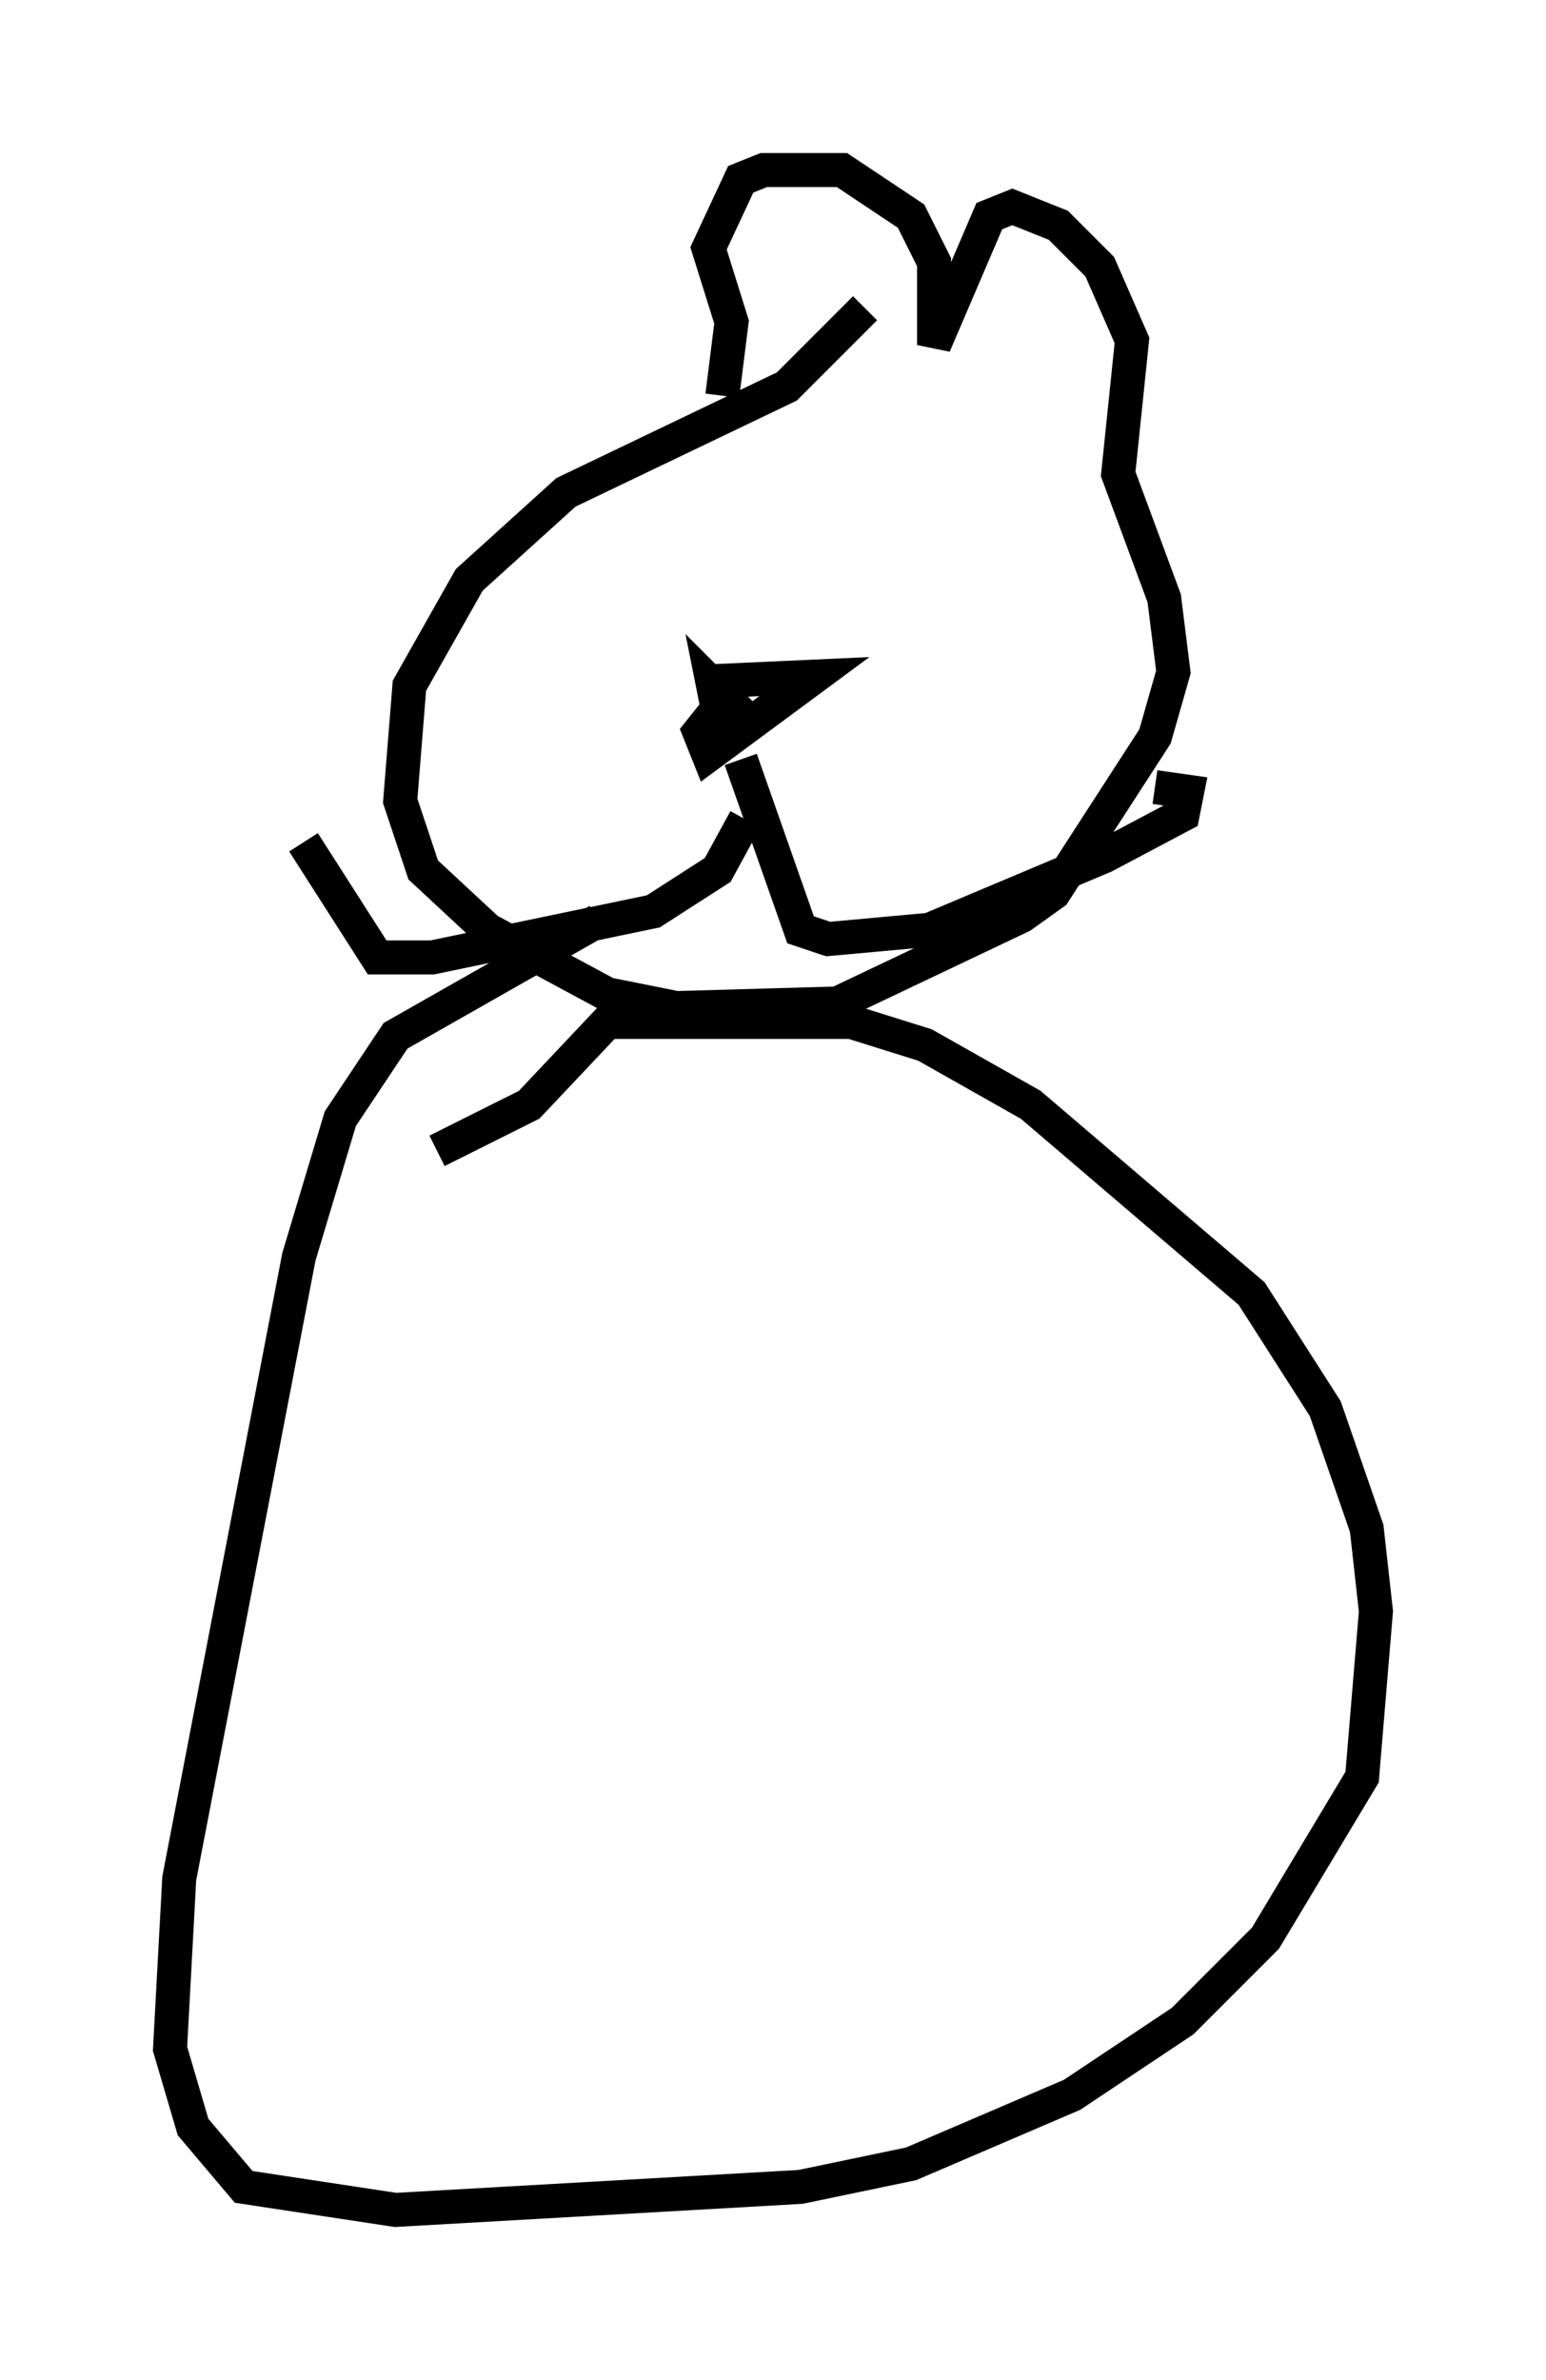<?xml version="1.0" encoding="utf-8" ?>
<svg baseProfile="full" height="69.945" version="1.1" width="45.453" xmlns="http://www.w3.org/2000/svg" xmlns:ev="http://www.w3.org/2001/xml-events" xmlns:xlink="http://www.w3.org/1999/xlink"><defs /><rect fill="white" height="69.945" width="45.453" x="0" y="0" /><path d="M20.02, 25.162 m-2.436, 1.894 l-5.954, 3.383 -1.624, 2.436 l-1.218, 4.059 -3.518, 18.268 l-0.271, 5.007 0.677, 2.3 l1.488, 1.759 4.465, 0.677 l11.908, -0.677 3.248, -0.677 l4.736, -2.03 3.248, -2.165 l2.436, -2.436 2.842, -4.736 l0.406, -4.871 -0.271, -2.436 l-1.218, -3.518 -2.165, -3.383 l-6.495, -5.548 -3.112, -1.759 l-2.165, -0.677 -7.172, 0.0 l-2.3, 2.436 -2.706, 1.353 m12.584, -24.763 l-2.3, 2.3 -6.495, 3.112 l-2.842, 2.571 -1.759, 3.112 l-0.271, 3.383 0.677, 2.03 l1.894, 1.759 3.518, 1.894 l2.03, 0.406 4.736, -0.135 l5.413, -2.571 0.947, -0.677 l2.977, -4.601 0.541, -1.894 l-0.271, -2.165 -1.353, -3.654 l0.406, -3.924 -0.947, -2.165 l-1.218, -1.218 -1.353, -0.541 l-0.677, 0.271 -1.624, 3.789 l0.0, -2.436 -0.677, -1.353 l-2.03, -1.353 -2.3, 0.0 l-0.677, 0.271 -0.947, 2.03 l0.677, 2.165 -0.271, 2.165 m-0.271, 8.39 l2.977, -0.135 -3.112, 2.3 l-0.271, -0.677 0.541, -0.677 l-0.135, -0.677 0.812, 0.812 m0.0, 1.353 l1.759, 5.007 0.812, 0.271 l2.977, -0.271 5.142, -2.165 l2.3, -1.218 0.135, -0.677 l-0.947, -0.135 m-12.043, 0.947 l-0.812, 1.488 -1.894, 1.218 l-6.495, 1.353 -1.624, 0.0 l-2.165, -3.383 " fill="none" stroke="black" stroke-width="1" /></svg>